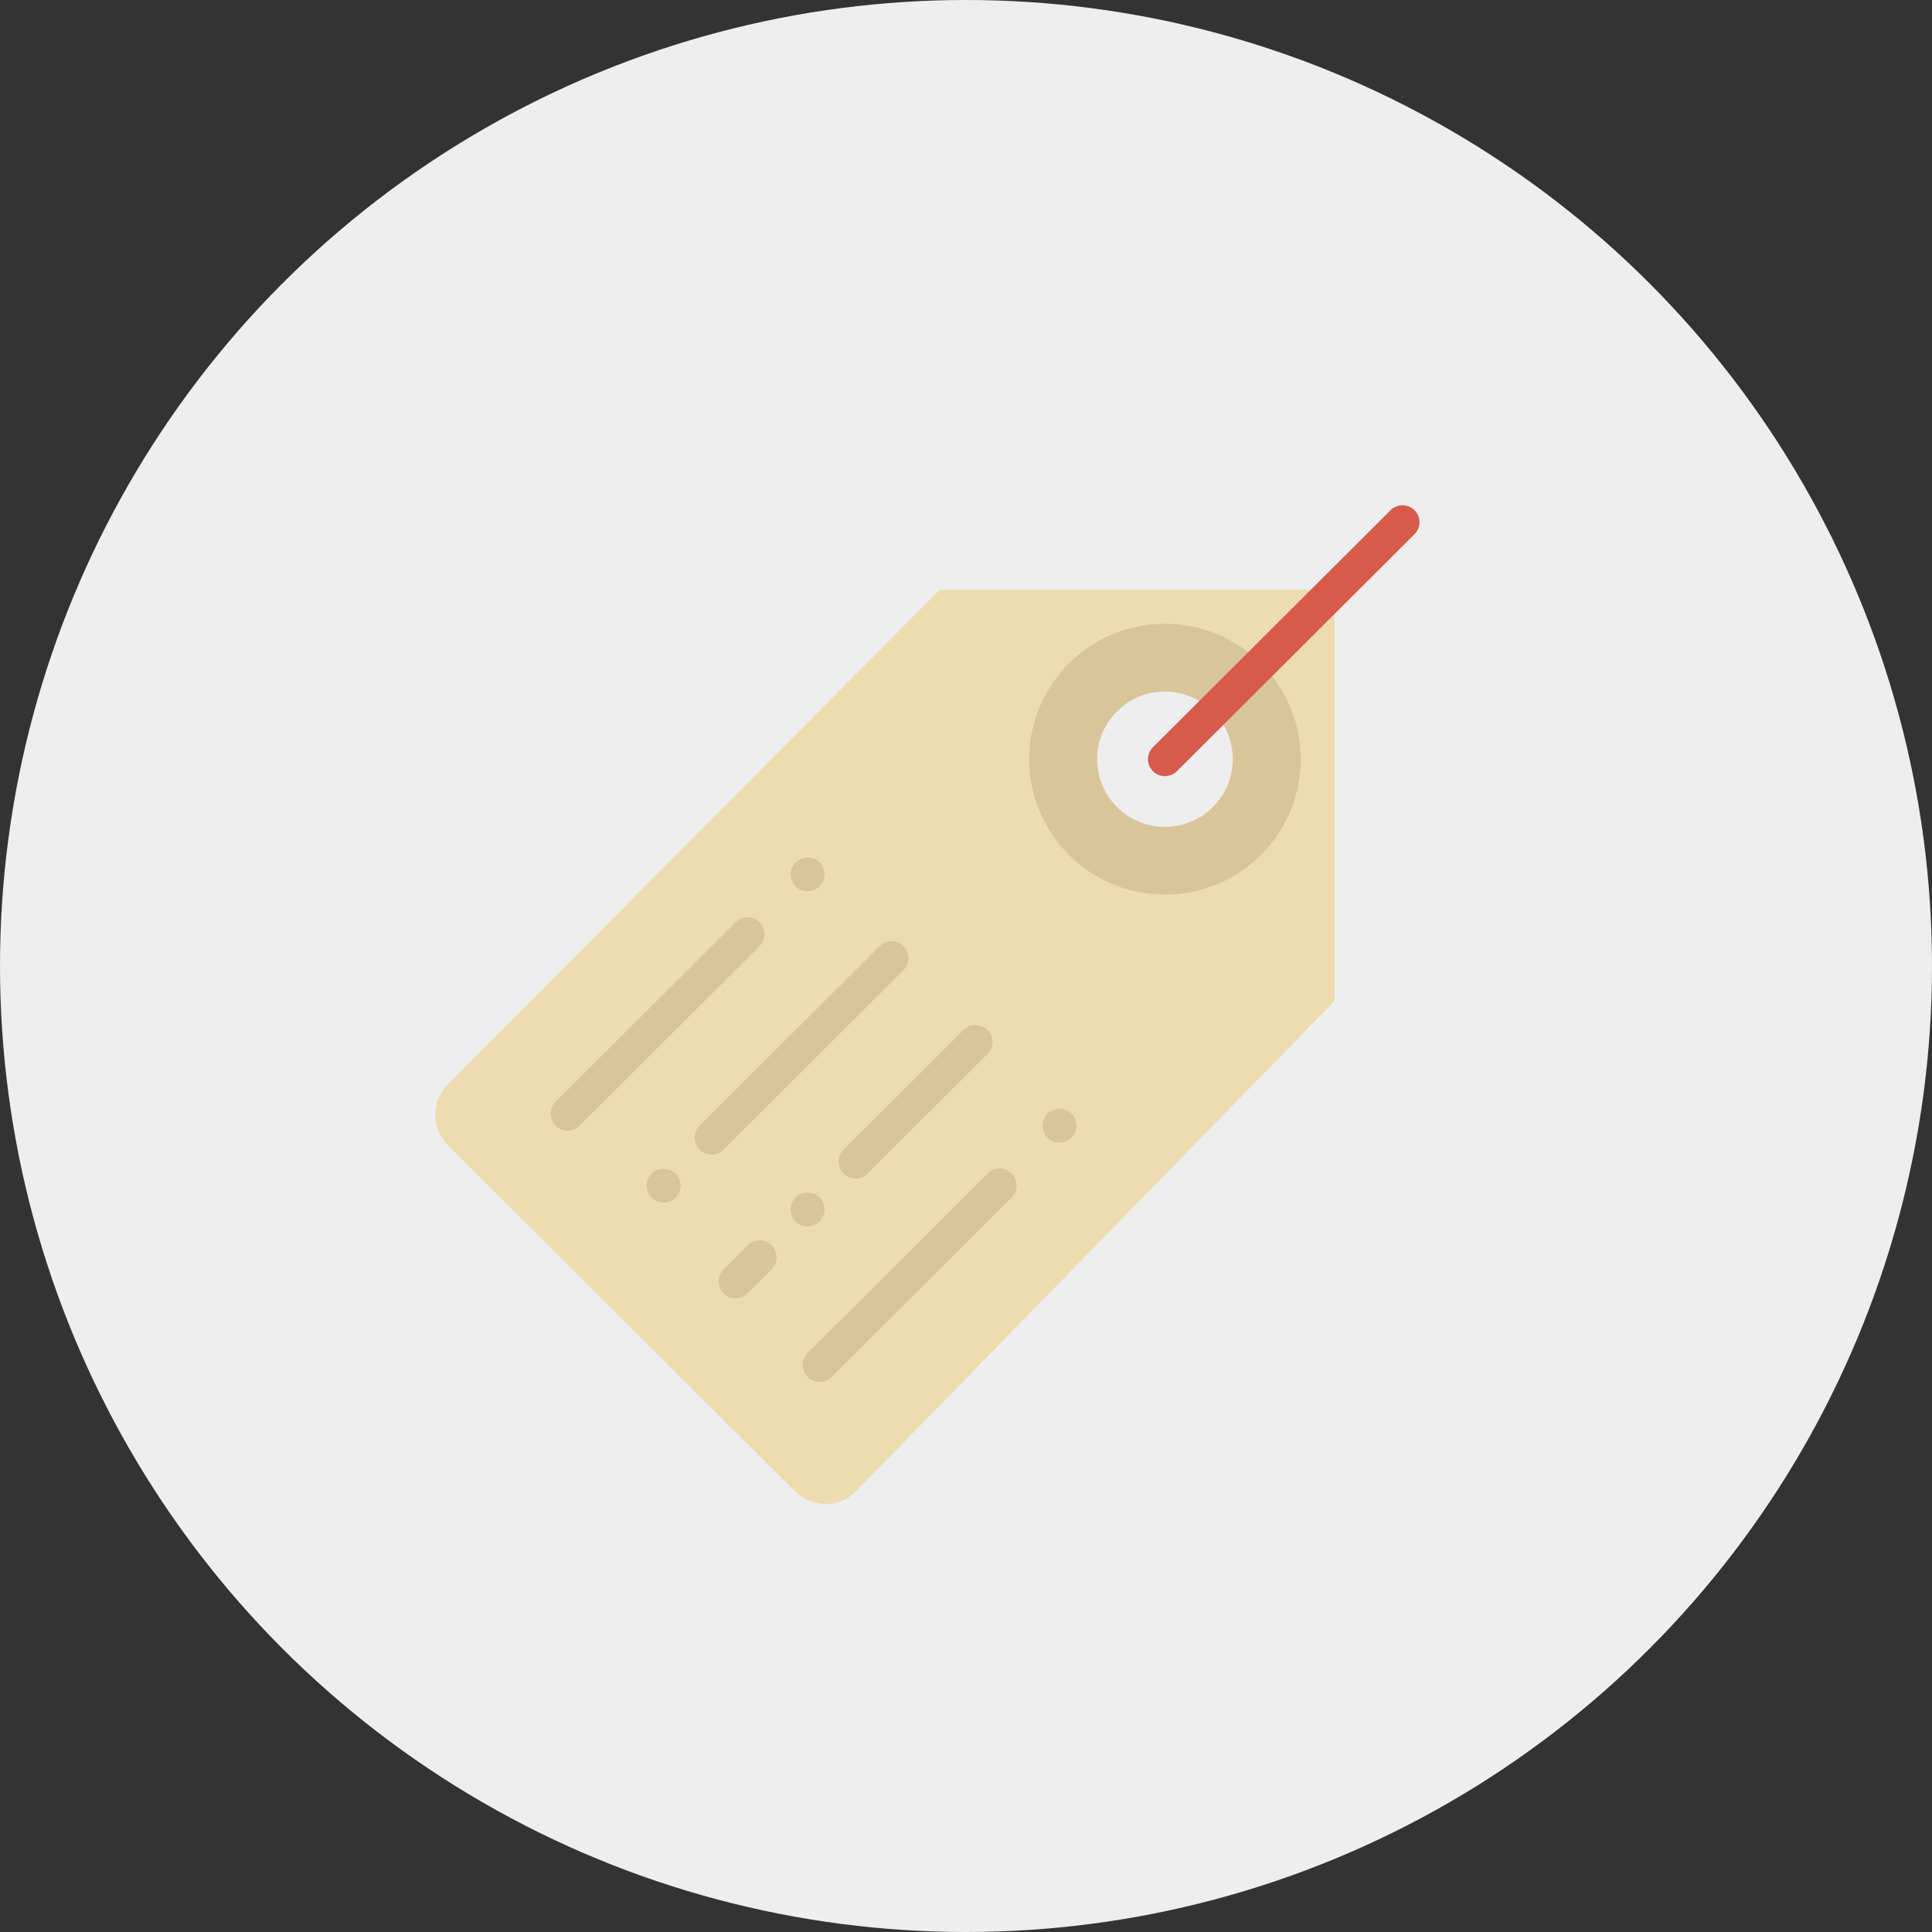 <?xml version="1.0" encoding="UTF-8"?>
<svg width="500px" height="500px" viewBox="0 0 500 500" version="1.1" xmlns="http://www.w3.org/2000/svg" xmlns:xlink="http://www.w3.org/1999/xlink">
    <rect x="0" y="0" width="500" height="500" fill="#333333" stroke="none"/>
    <!-- Generator: Sketch 43.1 (39012) - http://www.bohemiancoding.com/sketch -->
    <title>Group 8</title>
    <desc>Created with Sketch.</desc>
    <defs></defs>
    <g id="Page-2" stroke="none" stroke-width="1" fill="none" fill-rule="evenodd">
        <g id="Group-8">
            <g id="Group-7">
                <circle id="Oval-2" fill="#EEEEEE" cx="250" cy="250" r="250"></circle>
                <g id="Group" transform="translate(112, 152.678)" fill-rule="nonzero">
                    <path d="M131.162,-2.84217094e-14 L3.894,127.989 C-0.441,132.312 -0.441,139.325 3.894,143.653 L93.775,233.304 C98.11,237.627 105.141,237.627 109.48,233.304 L233.402,106.358 L233.402,-2.84217094e-14 L131.162,-2.84217094e-14 Z M189.484,61.327 C179.783,61.327 171.917,53.481 171.917,43.805 C171.917,34.128 179.783,26.283 189.484,26.283 C199.186,26.283 207.051,34.128 207.051,43.805 C207.051,53.481 199.186,61.327 189.484,61.327 Z" id="Shape" fill="#EDDCAF"></path>
                    <path d="M189.484,8.761 C170.082,8.761 154.35,24.452 154.35,43.805 C154.35,63.158 170.082,78.848 189.484,78.848 C208.887,78.848 224.618,63.158 224.618,43.805 C224.618,24.452 208.887,8.761 189.484,8.761 Z M189.484,61.327 C179.783,61.327 171.917,53.481 171.917,43.805 C171.917,34.128 179.783,26.283 189.484,26.283 C199.186,26.283 207.051,34.128 207.051,43.805 C207.051,53.481 199.186,61.327 189.484,61.327 Z" id="Shape" fill="#D8C69A"></path>
                </g>
                <path d="M301.484,200.864 C300.36,200.864 299.236,200.434 298.379,199.58 C296.662,197.867 296.662,195.099 298.379,193.386 L359.864,132.06 C361.581,130.347 364.356,130.347 366.074,132.06 C367.791,133.772 367.791,136.541 366.074,138.254 L304.589,199.58 C303.733,200.434 302.609,200.864 301.484,200.864 Z" id="Shape" fill="#D75A4A" fill-rule="nonzero"></path>
                <path d="M212.108,357.649 C210.984,357.649 209.86,357.22 209.003,356.366 C207.286,354.653 207.286,351.885 209.003,350.172 L255.591,303.713 C257.308,302 260.083,302 261.801,303.713 C263.518,305.425 263.518,308.194 261.801,309.907 L215.213,356.366 C214.357,357.22 213.232,357.649 212.108,357.649 Z" id="Shape" fill="#D8C69A" fill-rule="nonzero"></path>
                <path d="M274.212,295.696 C273.07,295.696 271.924,295.219 271.093,294.426 C270.299,293.598 269.82,292.459 269.82,291.316 C269.82,290.177 270.299,289.038 271.093,288.206 C272.718,286.585 275.749,286.585 277.33,288.206 C278.12,288.999 278.603,290.133 278.603,291.316 C278.603,292.503 278.12,293.598 277.33,294.426 C276.535,295.219 275.397,295.696 274.212,295.696 Z" id="Shape" fill="#D8C69A" fill-rule="nonzero"></path>
                <path d="M184.163,298.798 C183.039,298.798 181.915,298.369 181.059,297.514 C179.341,295.802 179.341,293.033 181.059,291.32 L227.637,244.857 C229.354,243.144 232.13,243.144 233.847,244.857 C235.564,246.569 235.564,249.338 233.847,251.051 L187.268,297.514 C186.412,298.373 185.288,298.798 184.163,298.798 Z" id="Shape" fill="#D8C69A" fill-rule="nonzero"></path>
                <path d="M221.427,304.992 C220.303,304.992 219.179,304.563 218.322,303.708 C216.605,301.996 216.605,299.227 218.322,297.514 L249.376,266.54 C251.094,264.827 253.869,264.827 255.586,266.54 C257.303,268.253 257.303,271.021 255.586,272.734 L224.532,303.708 C223.676,304.567 222.552,304.992 221.427,304.992 Z" id="Shape" fill="#D8C69A" fill-rule="nonzero"></path>
                <path d="M190.373,335.971 C189.249,335.971 188.125,335.541 187.268,334.687 C185.551,332.979 185.551,330.206 187.268,328.493 L193.478,322.295 C195.196,320.582 197.971,320.582 199.688,322.295 C201.405,324.003 201.405,326.776 199.688,328.489 L193.478,334.687 C192.622,335.541 191.498,335.971 190.373,335.971 Z" id="Shape" fill="#D8C69A" fill-rule="nonzero"></path>
                <path d="M146.9,292.599 C145.775,292.599 144.651,292.17 143.795,291.316 C142.077,289.603 142.077,286.835 143.795,285.122 L190.373,238.663 C192.091,236.95 194.866,236.95 196.583,238.663 C198.3,240.375 198.3,243.144 196.583,244.857 L150.005,291.316 C149.144,292.175 148.024,292.599 146.9,292.599 Z" id="Shape" fill="#D8C69A" fill-rule="nonzero"></path>
                <path d="M208.99,230.651 C207.848,230.651 206.706,230.169 205.872,229.381 C205.081,228.548 204.598,227.409 204.598,226.27 C204.598,225.088 205.081,223.993 205.92,223.16 C207.497,221.539 210.488,221.539 212.108,223.16 C212.903,223.949 213.382,225.088 213.382,226.27 C213.382,227.409 212.903,228.548 212.108,229.381 C211.278,230.165 210.18,230.651 208.99,230.651 Z" id="Shape" fill="#D8C69A" fill-rule="nonzero"></path>
                <path d="M171.752,311.203 C170.562,311.203 169.464,310.726 168.634,309.889 C167.8,309.101 167.361,307.966 167.361,306.823 C167.361,305.64 167.8,304.506 168.634,303.713 C170.259,302.092 173.202,302.092 174.827,303.713 C175.657,304.545 176.144,305.64 176.144,306.823 C176.144,307.966 175.661,309.061 174.871,309.889 C174.032,310.726 172.894,311.203 171.752,311.203 Z" id="Shape" fill="#D8C69A" fill-rule="nonzero"></path>
                <path d="M208.99,317.384 C207.848,317.384 206.706,316.907 205.872,316.114 C205.081,315.286 204.598,314.143 204.598,313.004 C204.598,311.865 205.081,310.726 205.872,309.894 C207.497,308.273 210.488,308.273 212.108,309.894 C212.943,310.726 213.382,311.865 213.382,313.004 C213.382,314.143 212.943,315.286 212.108,316.114 C211.278,316.902 210.18,317.384 208.99,317.384 Z" id="Shape" fill="#D8C69A" fill-rule="nonzero"></path>
            </g>
        </g>
    </g>
</svg>